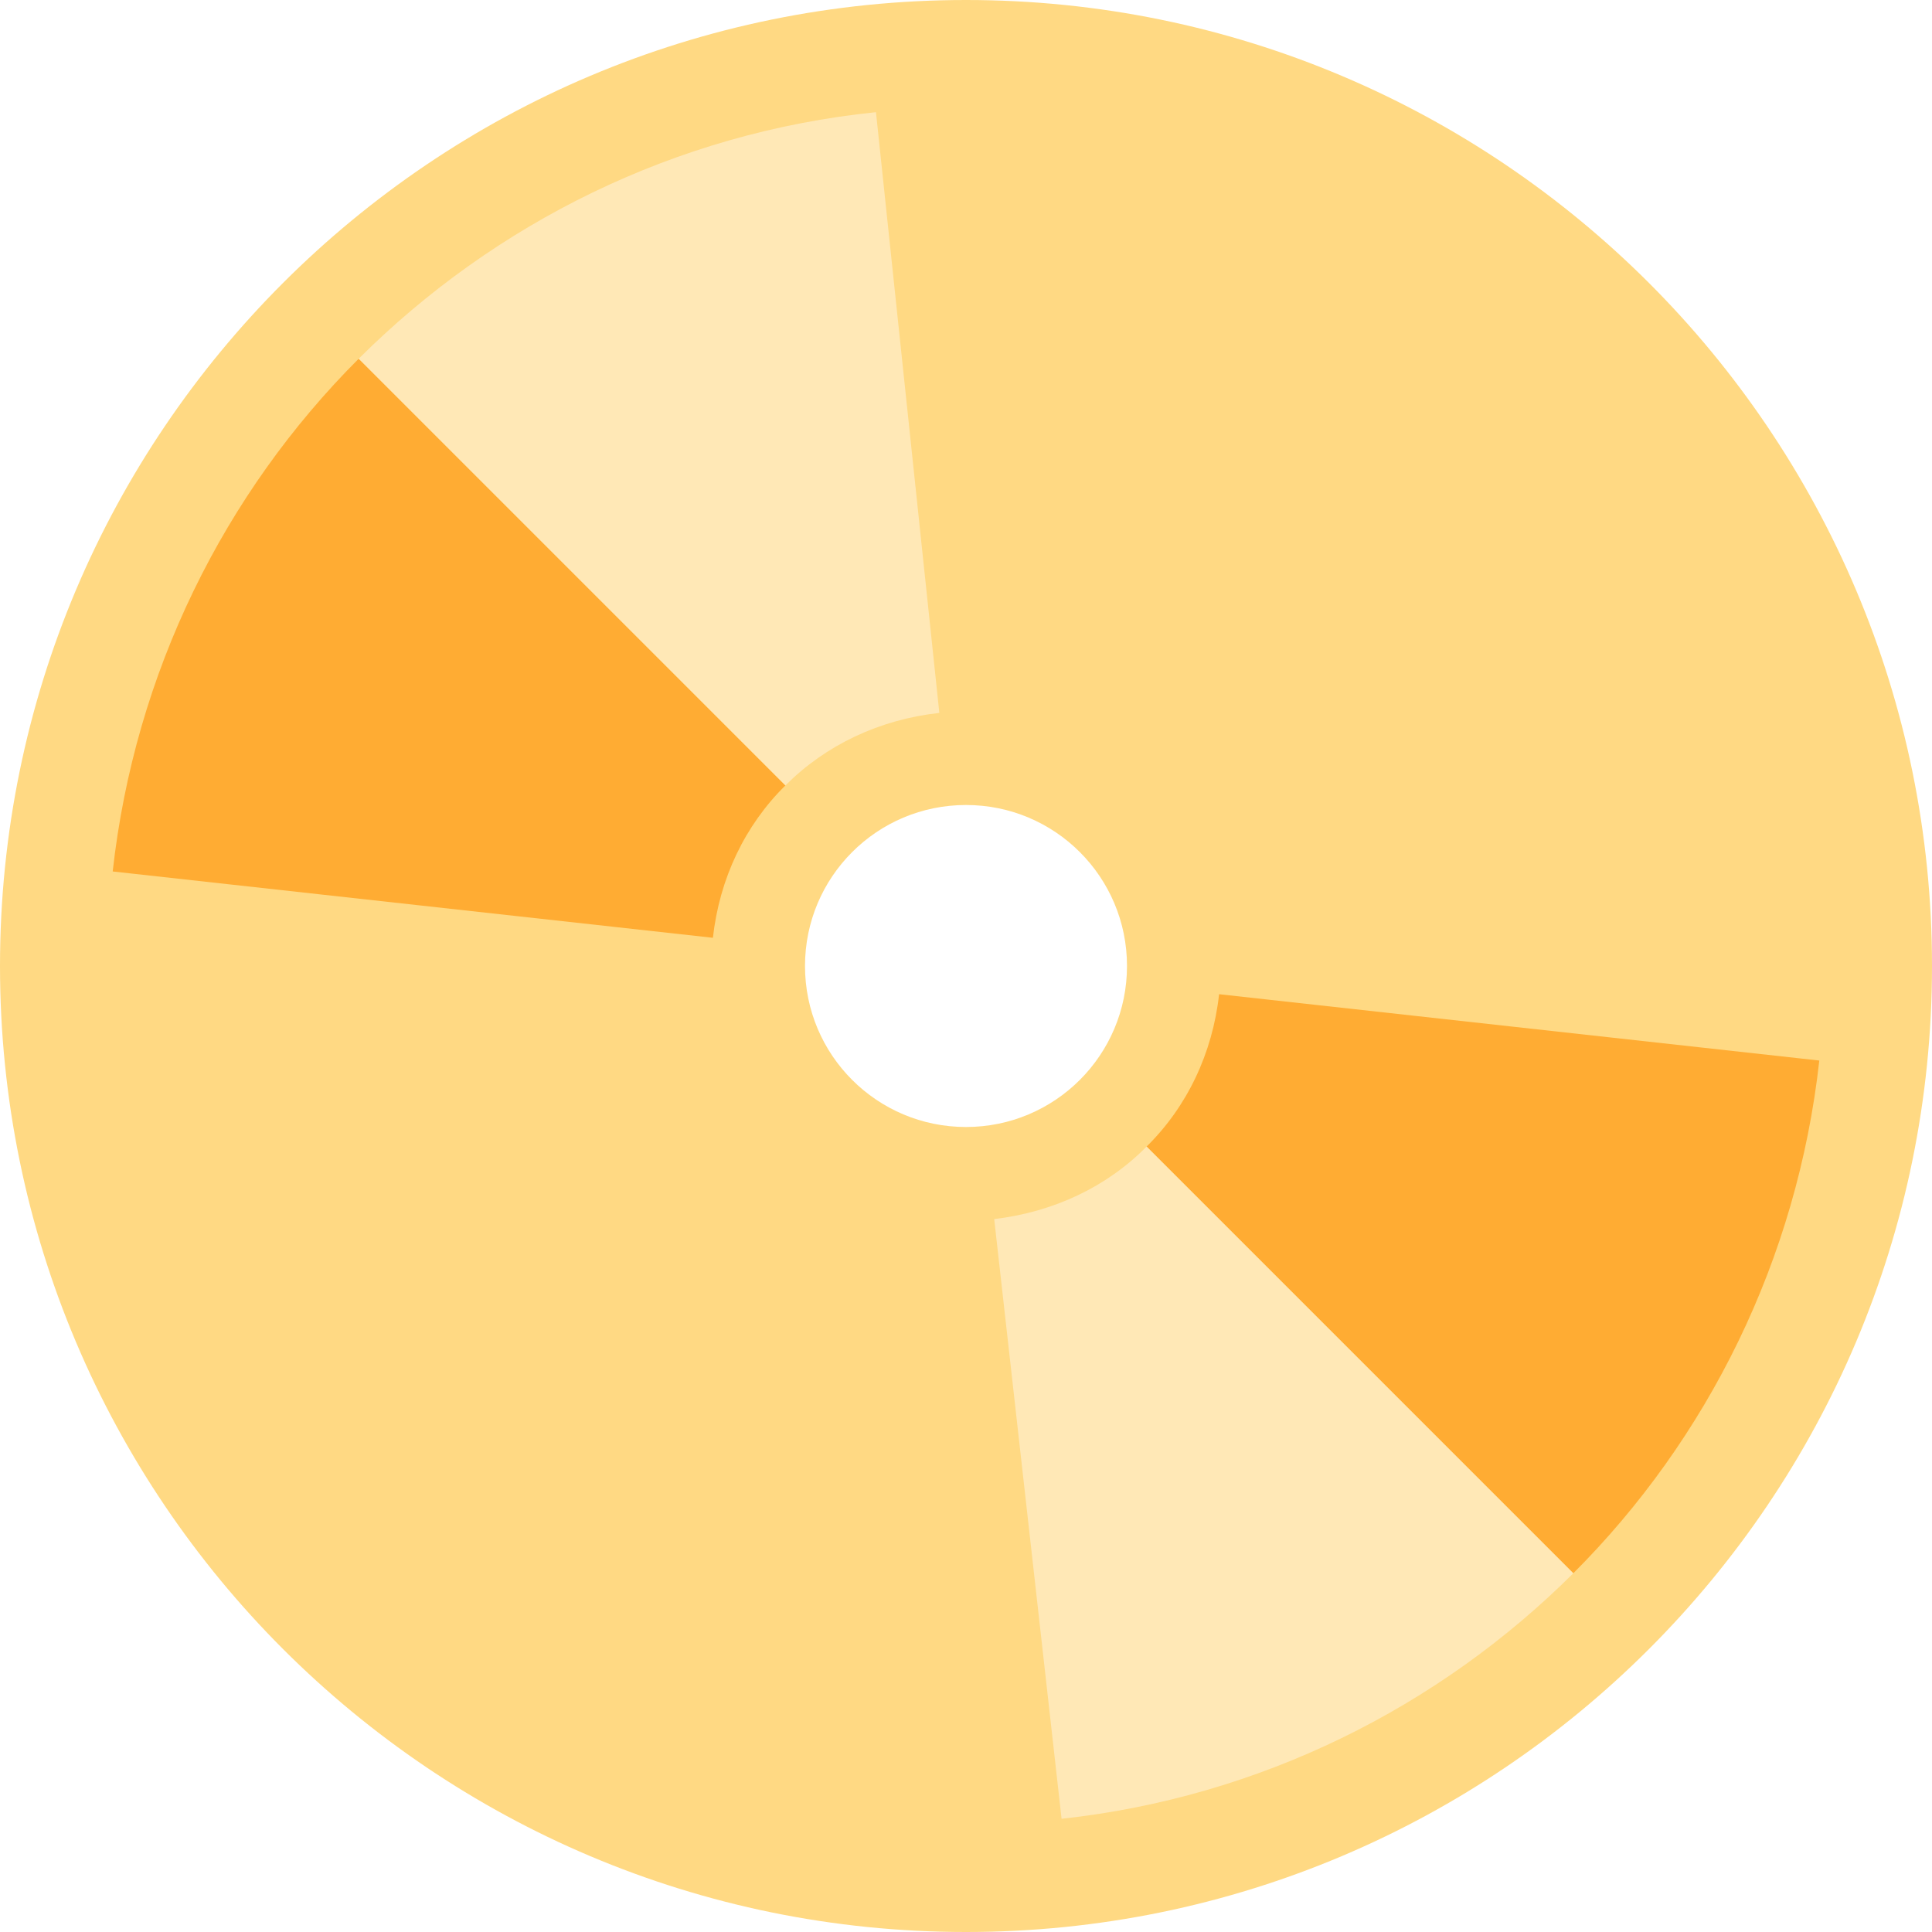 <?xml version="1.0" encoding="UTF-8"?>
<svg xmlns="http://www.w3.org/2000/svg" xmlns:xlink="http://www.w3.org/1999/xlink" width="15pt" height="15pt" viewBox="0 0 15 15" version="1.1">
<g id="surface1">
<path style=" stroke:none;fill-rule:nonzero;fill:rgb(100%,85.098%,51.373%);fill-opacity:1;" d="M 15 7.5 C 15 11.641 11.641 15 7.5 15 C 3.359 15 0 11.641 0 7.5 C 0 3.359 3.359 0 7.5 0 C 11.641 0 15 3.359 15 7.5 Z M 7.5 6.25 C 6.809 6.25 6.25 6.809 6.25 7.5 C 6.25 8.191 6.809 8.75 7.5 8.75 C 8.191 8.75 8.75 8.191 8.75 7.5 C 8.75 6.809 8.191 6.25 7.5 6.25 Z M 7.5 6.25 "/>
<path style=" stroke:none;fill-rule:nonzero;fill:rgb(100%,67.451%,20%);fill-opacity:1;" d="M 5.535 7.281 C 5.586 6.82 5.785 6.406 6.098 6.098 L 2.785 2.785 C 1.742 3.828 1.047 5.219 0.875 6.766 Z M 9.465 7.719 C 9.414 8.18 9.215 8.594 8.902 8.902 L 12.215 12.215 C 13.258 11.172 13.953 9.781 14.125 8.234 Z M 9.465 7.719 "/>
<path style=" stroke:none;fill-rule:nonzero;fill:rgb(100%,90.98%,71.373%);fill-opacity:1;" d="M 7.719 9.465 L 8.242 14.121 C 9.785 13.953 11.172 13.254 12.215 12.215 L 8.902 8.902 C 8.594 9.215 8.18 9.41 7.719 9.465 Z M 7.293 5.535 L 6.801 0.871 C 5.238 1.031 3.84 1.734 2.785 2.785 L 6.098 6.098 C 6.41 5.785 6.828 5.586 7.293 5.535 Z M 7.293 5.535 "/>
</g>
</svg>
